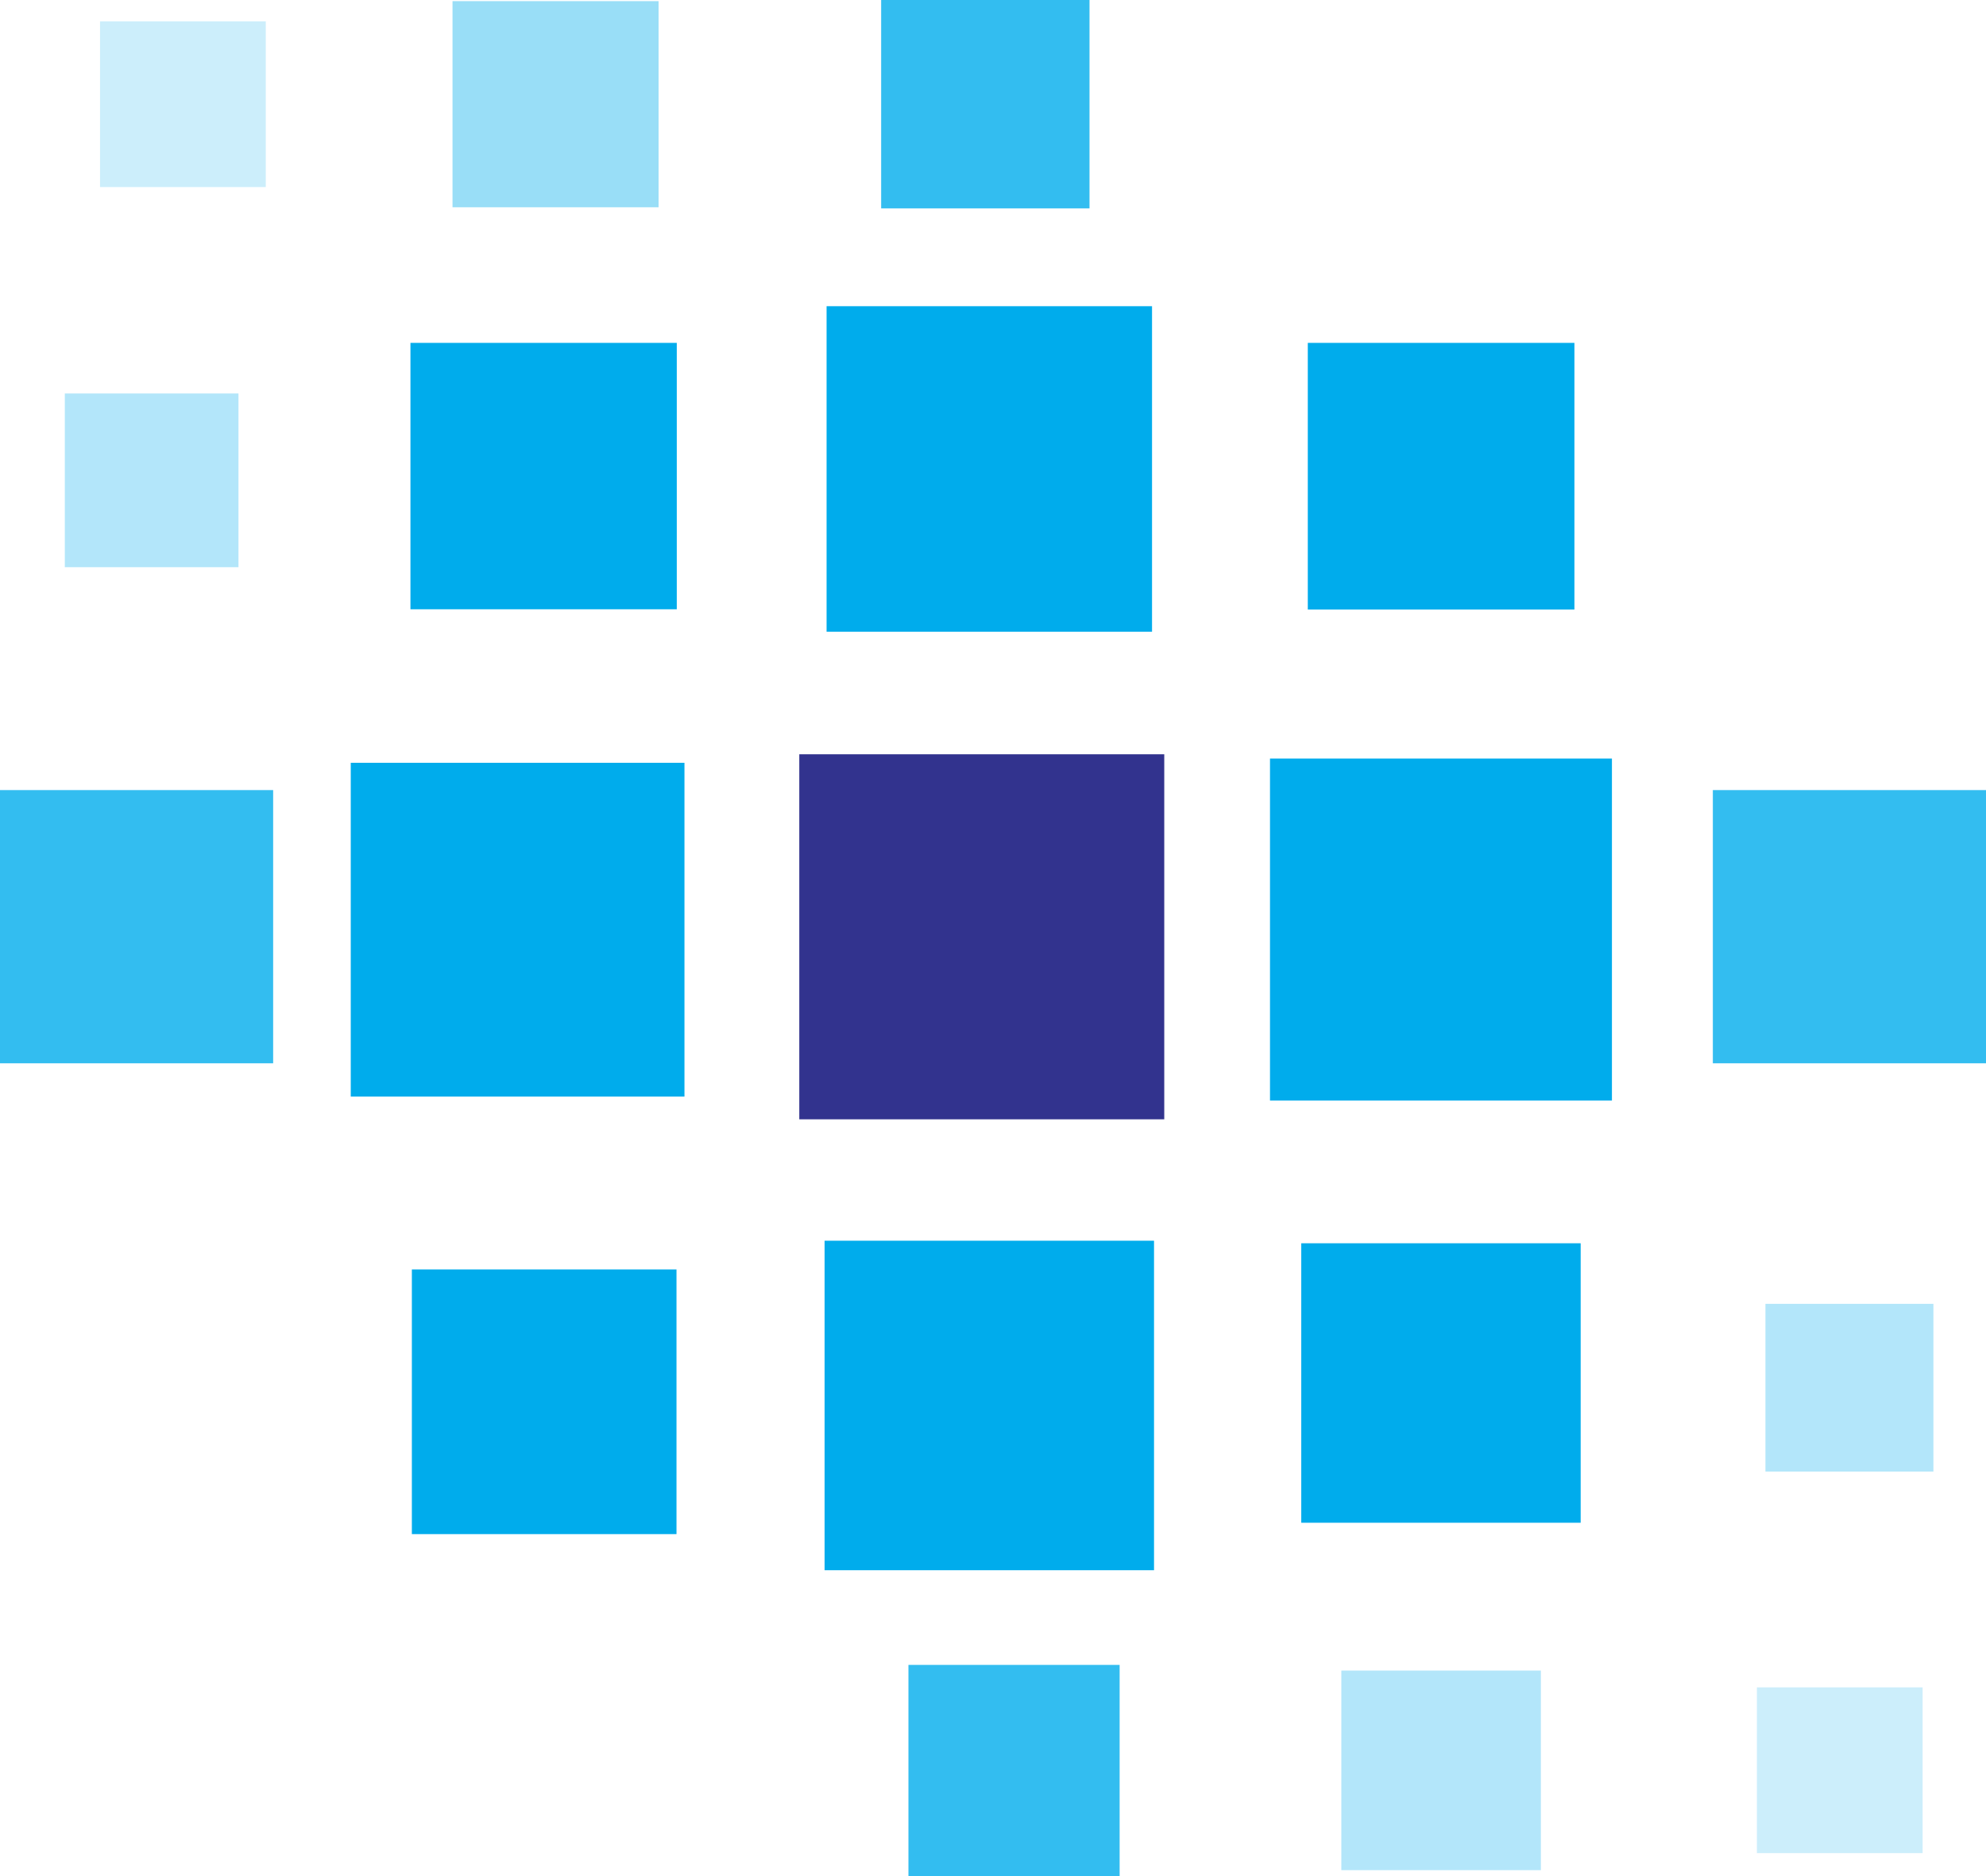 <svg xmlns="http://www.w3.org/2000/svg" viewBox="0 0 69.87 65.99"><defs><style>.cls-1{fill:#32338e;}.cls-2,.cls-3,.cls-4,.cls-5,.cls-6{fill:#00acec;}.cls-3{opacity:0.8;}.cls-4{opacity:0.3;}.cls-5{opacity:0.4;}.cls-6{opacity:0.2;}</style></defs><title>ISO</title><g id="Capa_2" data-name="Capa 2"><g id="Layer_1" data-name="Layer 1"><rect class="cls-1" x="28.12" y="26.53" width="12.84" height="12.84"/><rect class="cls-2" x="12.34" y="26.83" width="11.74" height="11.74"/><rect class="cls-2" x="14.44" y="12.06" width="9.37" height="9.37"/><rect class="cls-2" x="14.49" y="44.65" width="9.31" height="9.31"/><rect class="cls-2" x="44.68" y="26.68" width="12.03" height="12.03"/><rect class="cls-3" x="60.26" y="27.79" width="9.61" height="9.61"/><rect class="cls-3" y="27.79" width="9.61" height="9.61"/><rect class="cls-4" x="62.11" y="45.86" width="5.91" height="5.9"/><rect class="cls-3" x="31" width="7.33" height="7.33"/><rect class="cls-5" x="15.92" y="0.04" width="7.25" height="7.25"/><rect class="cls-6" x="3.52" y="0.75" width="5.83" height="5.83"/><rect class="cls-6" x="61.81" y="59.35" width="5.83" height="5.83"/><rect class="cls-4" x="47.19" y="58.76" width="7.02" height="7.02"/><rect class="cls-3" x="31.96" y="58.56" width="7.43" height="7.43"/><rect class="cls-4" x="2.28" y="13.84" width="6.11" height="6.11"/><rect class="cls-2" x="45.78" y="43.73" width="9.83" height="9.83"/><rect class="cls-2" x="46.01" y="12.06" width="9.38" height="9.38"/><rect class="cls-2" x="29.08" y="10.77" width="11.45" height="11.45"/><rect class="cls-2" x="29.01" y="43.64" width="11.59" height="11.59"/></g></g></svg>